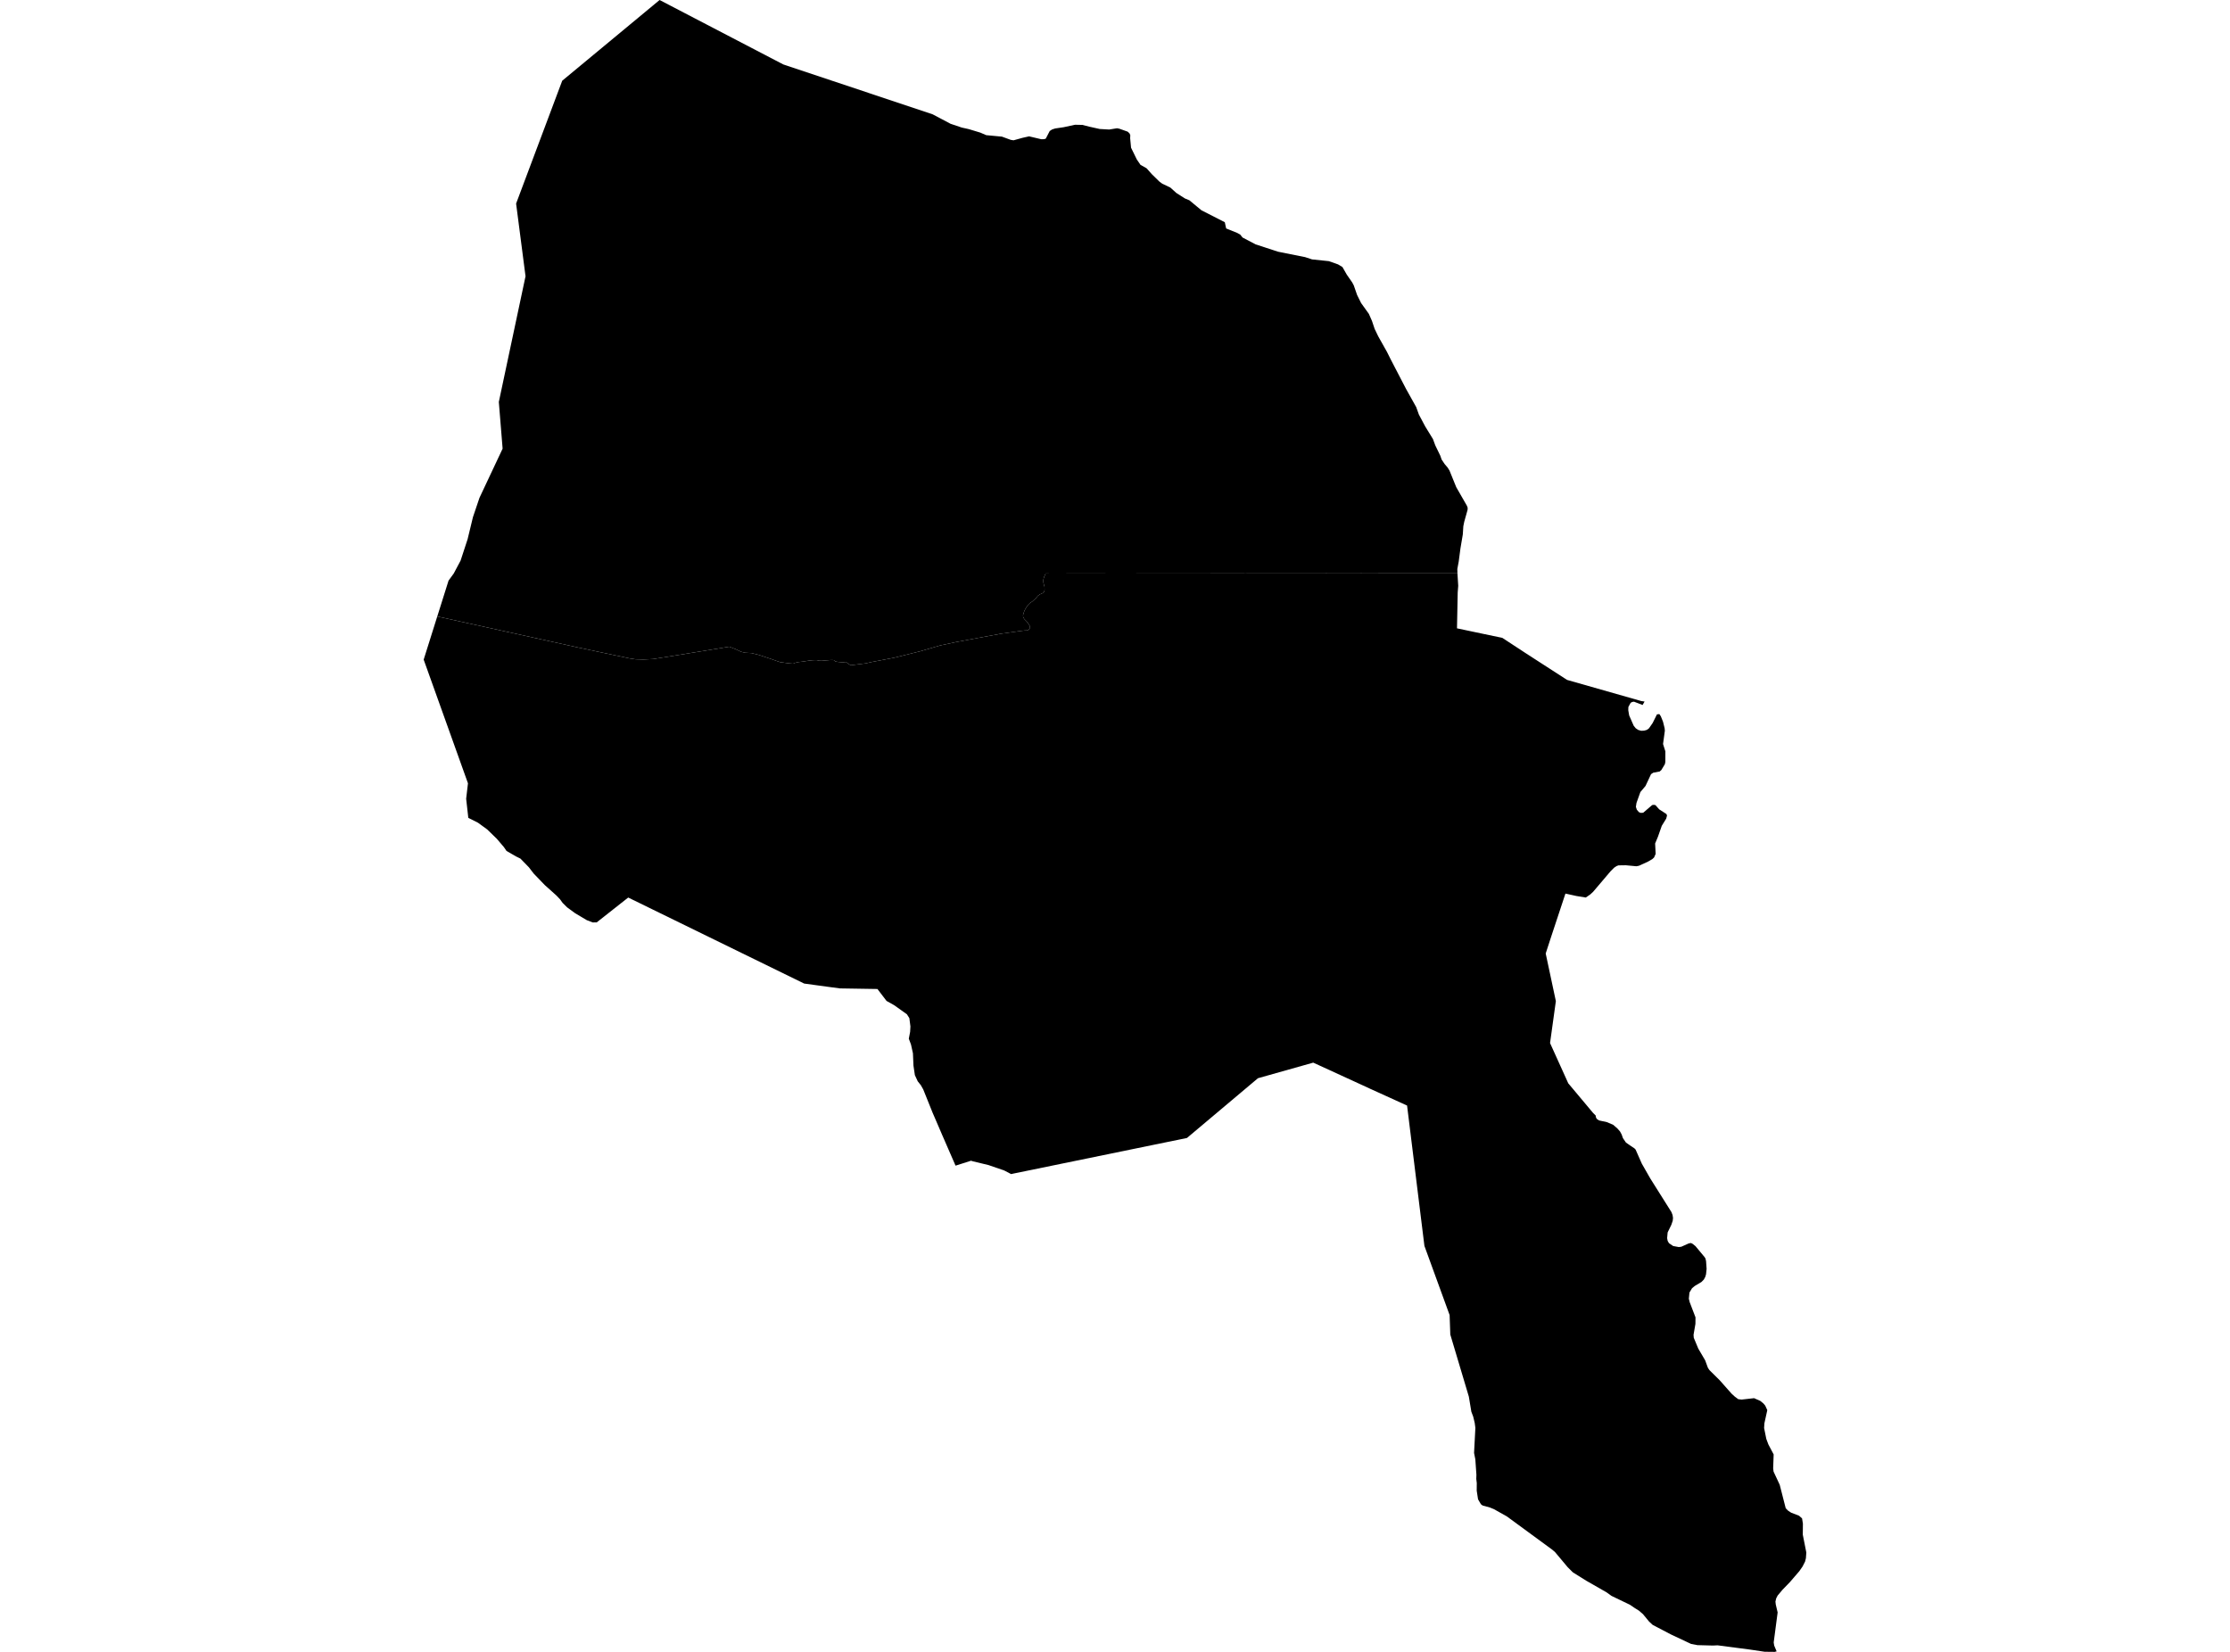<?xml version='1.0'?>
<svg  baseProfile = 'tiny' width = '540' height = '400' stroke-linecap = 'round' stroke-linejoin = 'round' version='1.1' xmlns='http://www.w3.org/2000/svg'>
<path id='1619801001' title='1619801001'  d='M 296.917 55.32 299.596 56.404 300.32 56.8 300.893 57.519 304.077 59.186 304.082 59.186 309.455 60.942 316.021 62.256 317.714 62.813 321.795 63.24 323.999 64.017 325.067 64.653 326.125 66.497 327.438 68.389 327.818 69.103 328.631 71.443 329.601 73.391 331.471 75.997 332.227 77.711 332.873 79.634 333.738 81.437 335.869 85.231 336.734 86.966 340.471 94.162 342.941 98.587 343.587 100.384 345.108 103.245 346.99 106.309 347.558 107.846 348.777 110.358 349.09 111.27 349.83 112.375 350.533 113.203 350.997 113.938 352.633 117.966 355.213 122.458 355.4 122.953 355.374 123.474 354.572 126.335 354.348 127.429 354.222 129.415 353.649 132.797 353.232 135.981 352.894 137.789 352.925 138.847 352.169 138.847 349.449 138.847 346.578 138.841 343.748 138.847 340.919 138.847 338.105 138.852 335.265 138.847 332.415 138.857 329.621 138.852 326.792 138.857 323.968 138.857 321.148 138.852 318.34 138.857 315.442 138.857 312.743 138.857 309.903 138.857 307.12 138.862 304.275 138.862 301.566 138.867 299.32 138.862 296.797 138.862 294.098 138.862 291.758 138.873 289.122 138.867 286.49 138.873 283.843 138.873 277.605 138.873 271.326 138.893 265.318 138.873 259.028 138.878 254.682 138.893 253.213 138.867 252.817 139.732 252.676 140.269 252.65 140.65 252.676 141.092 252.759 141.499 252.916 142.01 252.937 142.275 252.947 142.89 252.858 143.239 252.692 143.422 252.436 143.641 251.801 143.932 251.326 144.266 250.899 144.787 249.987 145.642 249.445 145.986 249.164 146.257 248.94 146.491 248.575 146.997 248.111 147.794 247.861 148.471 247.726 149.013 247.773 149.446 248.033 149.904 248.559 150.425 248.877 150.801 249.216 151.337 249.398 151.671 249.424 151.994 249.279 152.254 249.039 152.51 248.747 152.656 248.127 152.676 247.298 152.77 242.515 153.432 237.054 154.433 231.577 155.459 227.684 156.288 222.744 157.726 216.528 159.268 211.035 160.316 209.602 160.639 205.986 161.092 204.772 160.269 204.511 160.347 203.901 160.363 202.984 160.295 202.291 160.175 201.879 159.836 201.166 159.821 200.175 159.904 198.977 160.014 198.409 159.998 197.752 159.847 196.919 159.868 196.064 159.946 194.402 160.206 193.302 160.326 192.395 160.545 192.083 160.712 191.348 160.654 190.65 160.576 189.691 160.441 189.034 160.373 188.076 160.055 186.622 159.539 183.75 158.586 181.974 158.143 180.447 158.059 179.488 157.835 178.248 157.252 176.617 156.595 163.511 158.732 158.17 159.581 155.825 159.701 153.938 159.649 152.448 159.425 139.952 156.783 120.75 152.546 105.883 149.274 107.118 145.355 108.613 140.603 109.874 138.867 111.532 135.751 113.23 130.566 114.523 125.23 116.107 120.54 121.709 108.639 120.791 97.331 127.258 66.899 124.976 49.296 136.143 19.546 152.641 5.873 159.723 0 189.681 15.607 225.86 27.691 230.18 29.974 232.88 30.885 234.594 31.266 237.382 32.11 238.815 32.73 241.66 32.996 242.619 33.085 244.74 33.861 245.428 33.976 247.621 33.371 249.195 33.017 252.155 33.715 252.822 33.699 253.234 33.574 254.192 31.724 254.776 31.344 255.511 31.11 257.554 30.807 260.331 30.208 262.098 30.245 263.77 30.672 266.298 31.235 268.596 31.365 270.492 31.057 271.071 31.172 273.067 31.881 271.071 31.172 273.067 31.881 273.51 32.292 273.702 32.725 273.671 33.481 273.89 35.768 275.281 38.613 276.172 39.916 277.647 40.75 278.924 42.183 280.753 43.97 281.435 44.476 283.405 45.419 284.854 46.727 286.907 48.04 288.017 48.504 290.94 50.927 296.589 53.809 296.917 55.32 Z' />
<path id='1619802001' title='1619802001'  d='M 398.24 169.878 397.76 170.712 396.369 170.18 395.681 169.914 395.254 169.977 394.863 170.185 394.316 171.196 394.29 171.973 394.509 173.244 395.603 175.735 396.093 176.345 396.666 176.741 397.416 176.96 398.146 176.923 398.792 176.741 399.292 176.376 400.183 175.094 401.236 172.989 401.814 172.911 402.174 173.453 402.7 174.75 403.091 176.329 403.148 176.934 402.711 180.164 403.273 181.936 403.268 184.479 403.154 185.042 402.304 186.454 401.892 186.819 400.345 187.105 399.803 187.465 398.464 190.321 397.223 191.795 396.275 194.437 396.134 195.38 396.364 196.074 396.874 196.662 397.302 196.84 397.906 196.803 400.069 194.948 400.459 194.885 400.866 194.958 401.778 195.98 403.529 197.116 403.675 197.486 403.471 198.236 402.403 199.971 401.476 202.613 400.793 204.25 400.918 206.772 400.543 207.631 400.11 208.033 399.094 208.627 396.895 209.638 396.249 209.763 393.675 209.523 391.913 209.549 391.465 209.716 390.856 210.117 389.97 211.013 385.775 215.953 385.082 216.594 384.003 217.334 381.752 216.97 379.074 216.381 375.598 226.886 374.295 230.883 376.755 242.42 375.348 252.576 378.834 260.278 379.756 262.321 385.78 269.512 386.395 270.122 386.458 270.554 386.666 270.945 387.224 271.315 389.11 271.721 390.647 272.383 391.648 273.253 392.283 273.972 392.685 274.707 392.997 275.598 393.737 276.682 394.654 277.313 394.654 277.318 395.764 278.058 396.061 278.365 397.573 281.784 399.615 285.358 404.748 293.514 405.019 294.228 405.123 294.936 405.05 295.629 404.717 296.593 403.821 298.438 403.701 299.814 403.821 300.465 404.138 301.028 405.16 301.726 406.014 301.882 406.53 301.976 407.135 301.898 408.922 301.096 409.339 301.017 409.459 300.991 409.865 301.189 410.569 301.757 412.773 304.41 412.987 304.759 413.127 305.384 413.258 307.26 413.117 308.594 412.919 309.235 412.591 309.84 412.007 310.434 410.407 311.387 409.735 311.94 409.104 312.992 408.959 314.477 409.146 315.275 410.569 318.995 410.553 320.569 410.095 323.232 410.152 323.946 411.241 326.562 412.909 329.402 413.576 331.22 413.956 331.783 416.421 334.222 419.308 337.479 420.094 338.198 420.923 338.813 421.241 338.849 421.757 338.906 424.763 338.568 426.259 339.23 426.983 339.818 427.452 340.366 427.953 341.465 427.254 344.649 427.181 345.79 427.713 348.422 428.213 349.761 429.495 352.189 429.375 355.571 429.474 356.348 430.965 359.547 432.413 365.206 432.94 365.769 433.732 366.295 435.634 367.025 436.374 367.682 436.577 368.953 436.551 371.621 437.405 375.941 437.306 377.317 437.103 378.135 436.493 379.333 435.707 380.464 433.409 383.132 431.632 384.966 430.459 386.358 430.11 387.04 429.928 387.817 430.006 388.525 430.459 390.448 429.505 397.718 429.625 398.473 430.214 399.875 429.761 400 427.317 399.974 423.763 399.442 420.819 399.057 415.92 398.416 414.764 398.468 414.566 398.463 411.033 398.369 409.49 398.072 404.67 395.805 400.209 393.476 399.339 392.673 397.854 390.87 396.874 390.021 395.853 389.385 394.701 388.598 390.22 386.441 389.047 385.592 384.102 382.762 380.882 380.751 379.631 379.51 376.557 375.842 375.874 375.253 364.884 367.197 361.768 365.446 360.788 365.045 359.011 364.555 358.605 364.247 357.912 363.059 357.589 360.965 357.604 359.115 357.485 358.125 357.516 357.108 357.255 353.383 356.948 351.83 357.266 345.759 357.104 344.55 356.734 343.018 356.291 341.851 355.687 338.203 351.195 323.164 351.028 318.443 344.926 301.69 340.726 267.709 333.462 264.405 331.534 263.53 331.534 263.524 329.377 262.534 327.756 261.789 318.006 257.318 304.619 261.091 287.423 275.562 245.511 284.16 244.849 284.306 244.844 284.306 243.161 283.425 239.372 282.122 235.647 281.226 235.131 281.07 231.389 282.263 228.148 274.822 226.381 270.71 225.855 269.501 223.568 263.811 222.979 262.774 222.234 261.841 221.54 260.346 221.197 258.037 221.072 255.062 220.597 252.925 220.071 251.518 220.389 249.861 220.462 248.548 220.201 246.542 219.612 245.609 216.517 243.405 214.678 242.373 212.473 239.486 203.349 239.34 200.691 238.981 197.481 238.543 194.73 238.168 157.831 220.127 152.125 217.34 144.496 223.353 143.527 223.369 142.094 222.816 139.296 221.154 137.331 219.716 136.247 218.647 135.611 217.762 134.715 216.824 131.922 214.322 129.223 211.519 128.076 210.023 126.028 207.913 124.96 207.387 122.652 206.053 122.016 205.12 120.317 203.124 117.993 200.862 115.752 199.226 113.402 198.043 112.881 193.421 113.319 189.674 102.595 159.722 105.883 149.274 120.75 152.546 139.952 156.783 152.448 159.425 153.938 159.649 155.825 159.701 158.17 159.581 163.511 158.732 176.617 156.595 178.248 157.252 179.488 157.835 180.447 158.059 181.974 158.143 183.75 158.586 186.622 159.539 188.076 160.055 189.034 160.373 189.691 160.441 190.65 160.576 191.348 160.654 192.083 160.712 192.395 160.545 193.302 160.326 194.402 160.206 196.064 159.946 196.919 159.868 197.752 159.847 198.409 159.998 198.977 160.014 200.175 159.904 201.166 159.821 201.879 159.836 202.291 160.175 202.984 160.295 203.901 160.363 204.511 160.347 204.772 160.269 205.986 161.092 209.602 160.639 211.035 160.316 216.528 159.268 222.744 157.726 227.684 156.288 231.577 155.459 237.054 154.433 242.515 153.432 247.298 152.77 248.127 152.676 248.747 152.656 249.039 152.51 249.279 152.254 249.424 151.994 249.398 151.671 249.216 151.337 248.877 150.801 248.559 150.425 248.033 149.904 247.773 149.446 247.726 149.013 247.861 148.471 248.111 147.794 248.575 146.997 248.94 146.491 249.164 146.257 249.445 145.986 249.987 145.642 250.899 144.787 251.326 144.266 251.801 143.932 252.436 143.641 252.692 143.422 252.858 143.239 252.947 142.89 252.937 142.275 252.916 142.01 252.759 141.499 252.676 141.092 252.65 140.65 252.676 140.269 252.817 139.732 253.213 138.867 254.682 138.893 259.028 138.878 265.318 138.873 271.326 138.893 277.605 138.873 283.843 138.873 286.49 138.873 289.122 138.867 291.758 138.873 294.098 138.862 296.797 138.862 299.32 138.862 301.566 138.867 304.275 138.862 307.12 138.862 309.903 138.857 312.743 138.857 315.442 138.857 318.34 138.857 321.148 138.852 323.968 138.857 326.792 138.857 329.621 138.852 332.415 138.857 335.265 138.847 338.105 138.852 340.919 138.847 343.748 138.847 346.578 138.841 349.449 138.847 352.169 138.847 352.925 138.847 353.113 141.848 352.987 143.463 352.815 152.15 357.234 153.083 363.79 154.459 369.574 158.247 379.475 164.641 397.448 169.758 398.24 169.878 Z' />
</svg>